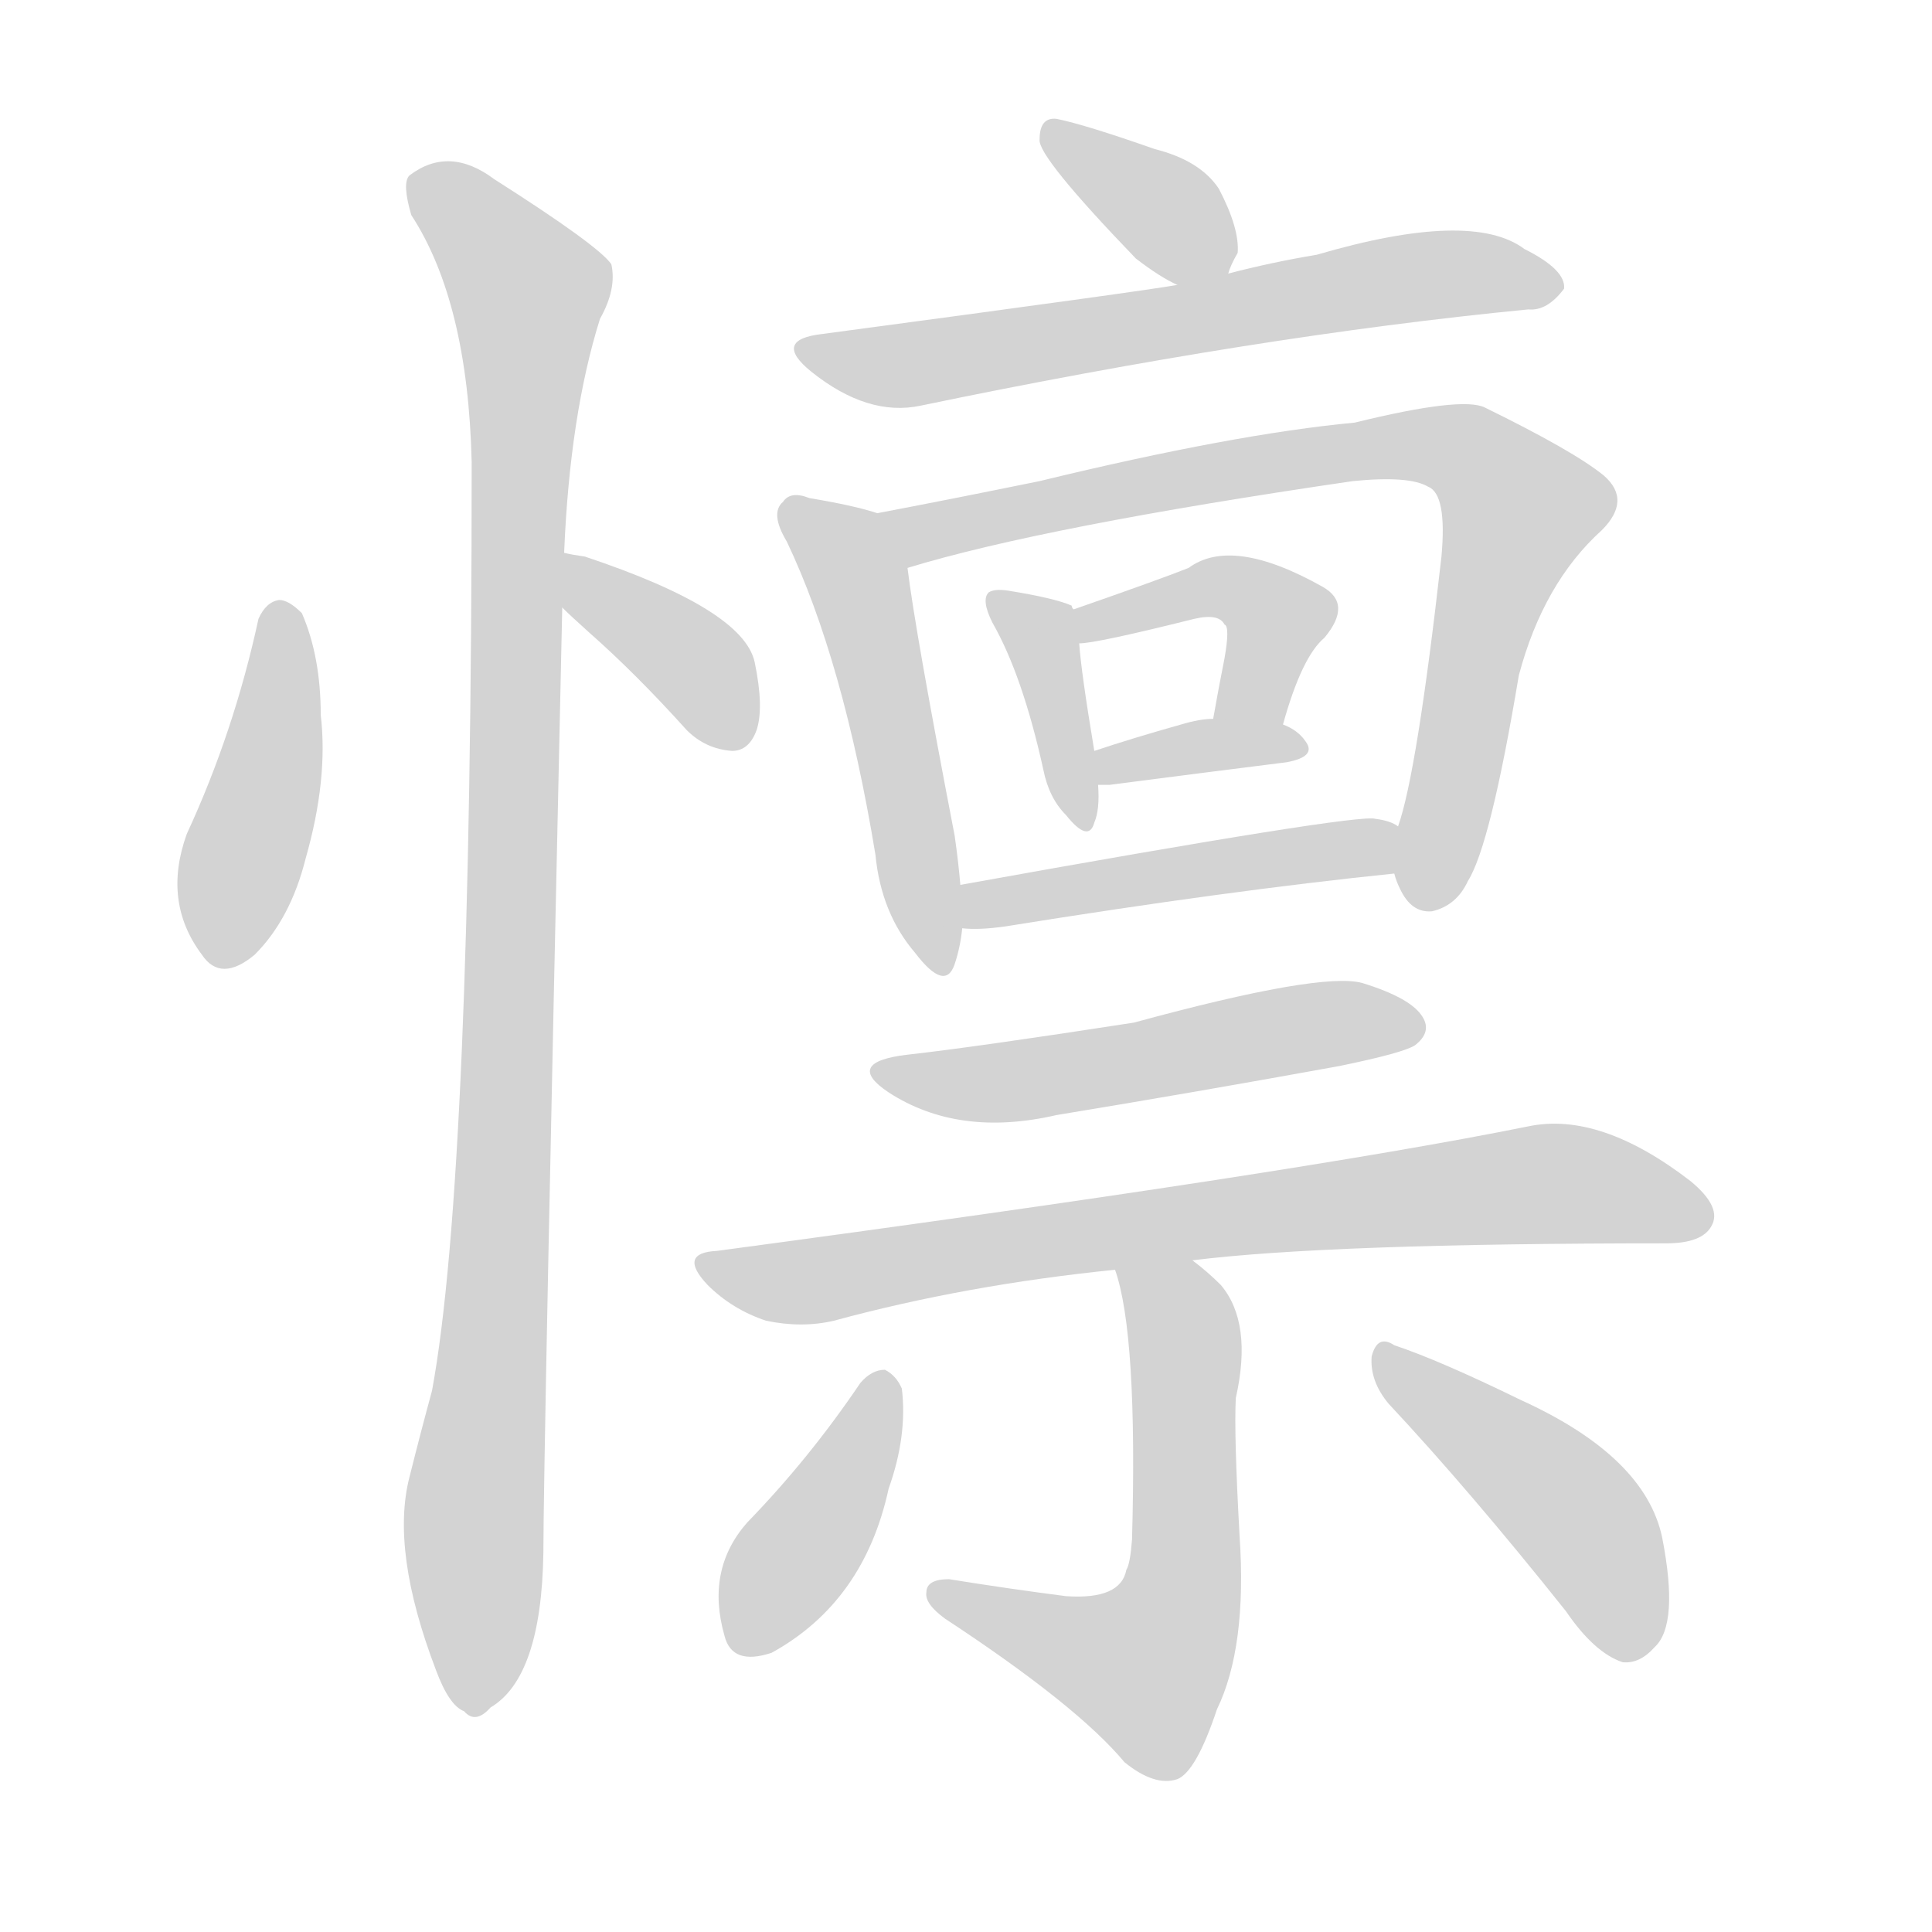 <svg version="1.1" viewBox="0 0 1024 1024" xmlns="http://www.w3.org/2000/svg">
  
  <g transform="scale(1, -1) translate(0, -900)">
    <style type="text/css">
        .origin {display:none;}
        .hide {display:none;}
        .stroke {fill: lightgray;}
    </style>

    <path d="M 137 572 Q 124 512 99 458 Q 86 422 107 394 Q 117 379 135 394 Q 154 413 162 445 Q 174 487 170 521 Q 170 552 160 575 Q 153 582 148 582 Q 141 581 137 572 Z" fill="lightgray" class="stroke"/>
    <path d="M 298 578 Q 302 574 312 565 Q 337 543 364 513 Q 374 503 388 502 Q 397 502 401 513 Q 405 525 400 549 Q 394 577 310 605 Q 303 606 299 607 C 270 613 276 599 298 578 Z" fill="lightgray" class="stroke"/>
    <path d="M 299 607 Q 302 680 318 731 Q 327 747 324 760 Q 317 770 262 805 Q 238 823 217 807 Q 213 803 218 786 Q 248 740 250 655 Q 250 277 229 163 Q 223 141 217 117 Q 207 78 231 15 Q 238 -4 246 -7 Q 252 -14 260 -5 Q 287 11 288 77 Q 288 125 298 578 L 299 607 Z" fill="lightgray" class="stroke"/>
    <path d="M 651 755 Q 652 759 656 766 Q 657 779 646 800 Q 636 815 612 821 Q 575 834 560 837 Q 551 838 551 826 Q 550 817 602 763 Q 615 753 624 749 C 645 739 645 739 651 755 Z" fill="lightgray" class="stroke"/>
    <path d="M 624 749 Q 608 746 436 723 Q 409 720 430 703 Q 460 679 488 685 Q 666 722 810 736 Q 820 735 829 747 Q 830 757 808 768 Q 780 789 698 765 Q 674 761 651 755 L 624 749 Z" fill="lightgray" class="stroke"/>
    <path d="M 465 628 Q 453 632 429 636 Q 419 640 415 634 Q 408 628 417 613 Q 447 550 464 447 Q 467 416 485 395 Q 501 374 506 389 Q 509 398 510 408 L 509 431 Q 508 443 506 457 Q 485 566 481 599 C 478 624 478 624 465 628 Z" fill="lightgray" class="stroke"/>
    <path d="M 739 437 Q 740 433 742 429 Q 748 416 759 417 Q 772 420 778 433 Q 790 452 805 542 Q 818 591 849 619 Q 865 635 850 648 Q 834 661 787 684 Q 775 690 718 676 Q 654 670 551 645 Q 502 635 465 628 C 436 622 452 591 481 599 Q 553 621 717 645 Q 747 648 757 642 Q 767 638 764 605 Q 751 490 741 462 L 739 437 Z" fill="lightgray" class="stroke"/>
    <path d="M 569 577 Q 568 578 568 579 Q 559 583 534 587 Q 527 588 524 586 Q 520 582 526 570 Q 542 542 553 492 Q 556 477 565 468 Q 577 453 580 464 Q 583 471 582 484 L 580 502 Q 573 544 572 559 C 571 576 571 576 569 577 Z" fill="lightgray" class="stroke"/>
    <path d="M 680 516 Q 690 552 702 562 Q 717 580 701 589 Q 653 616 630 599 Q 615 593 569 577 C 541 567 542 556 572 559 Q 581 559 633 572 Q 646 575 649 569 Q 652 568 649 551 Q 646 536 643 519 C 638 489 672 487 680 516 Z" fill="lightgray" class="stroke"/>
    <path d="M 582 484 Q 583 484 588 484 Q 642 491 682 496 Q 698 499 692 507 Q 688 513 680 516 L 643 519 Q 636 519 626 516 Q 601 509 580 502 C 552 493 552 484 582 484 Z" fill="lightgray" class="stroke"/>
    <path d="M 510 408 Q 519 407 533 409 Q 651 428 739 437 C 769 440 768 450 741 462 Q 737 465 729 466 Q 720 469 509 431 C 479 426 480 409 510 408 Z" fill="lightgray" class="stroke"/>
    <path d="M 481 341 Q 447 337 471 321 Q 508 297 560 309 Q 633 321 710 335 Q 744 342 750 346 Q 759 353 754 361 Q 748 371 722 379 Q 700 385 601 358 Q 517 345 481 341 Z" fill="lightgray" class="stroke"/>
    <path d="M 632 232 Q 704 241 883 241 Q 902 241 907 250 Q 913 260 896 274 Q 848 311 810 303 Q 686 278 380 237 Q 359 236 375 219 Q 388 206 406 200 Q 425 196 442 200 Q 512 219 591 227 L 632 232 Z" fill="lightgray" class="stroke"/>
    <path d="M 591 227 Q 603 193 600 84 Q 599 71 597 68 Q 594 52 565 54 Q 534 58 503 63 Q 491 63 491 56 Q 490 50 501 42 Q 571 -4 596 -34 Q 612 -47 624 -43 Q 634 -39 645 -6 Q 661 27 657 86 Q 654 140 655 159 Q 664 199 647 219 Q 640 226 632 232 C 609 251 583 256 591 227 Z" fill="lightgray" class="stroke"/>
    <path d="M 456 167 Q 429 127 396 93 Q 374 68 384 33 Q 388 17 409 24 Q 458 51 471 111 Q 481 139 478 164 Q 475 171 469 174 Q 462 174 456 167 Z" fill="lightgray" class="stroke"/>
    <path d="M 736 156 Q 779 110 830 46 Q 845 24 860 19 Q 869 18 877 27 Q 890 39 881 85 Q 872 128 806 158 Q 763 179 739 187 Q 730 193 727 181 Q 726 168 736 156 Z" fill="lightgray" class="stroke"/></g>
</svg>